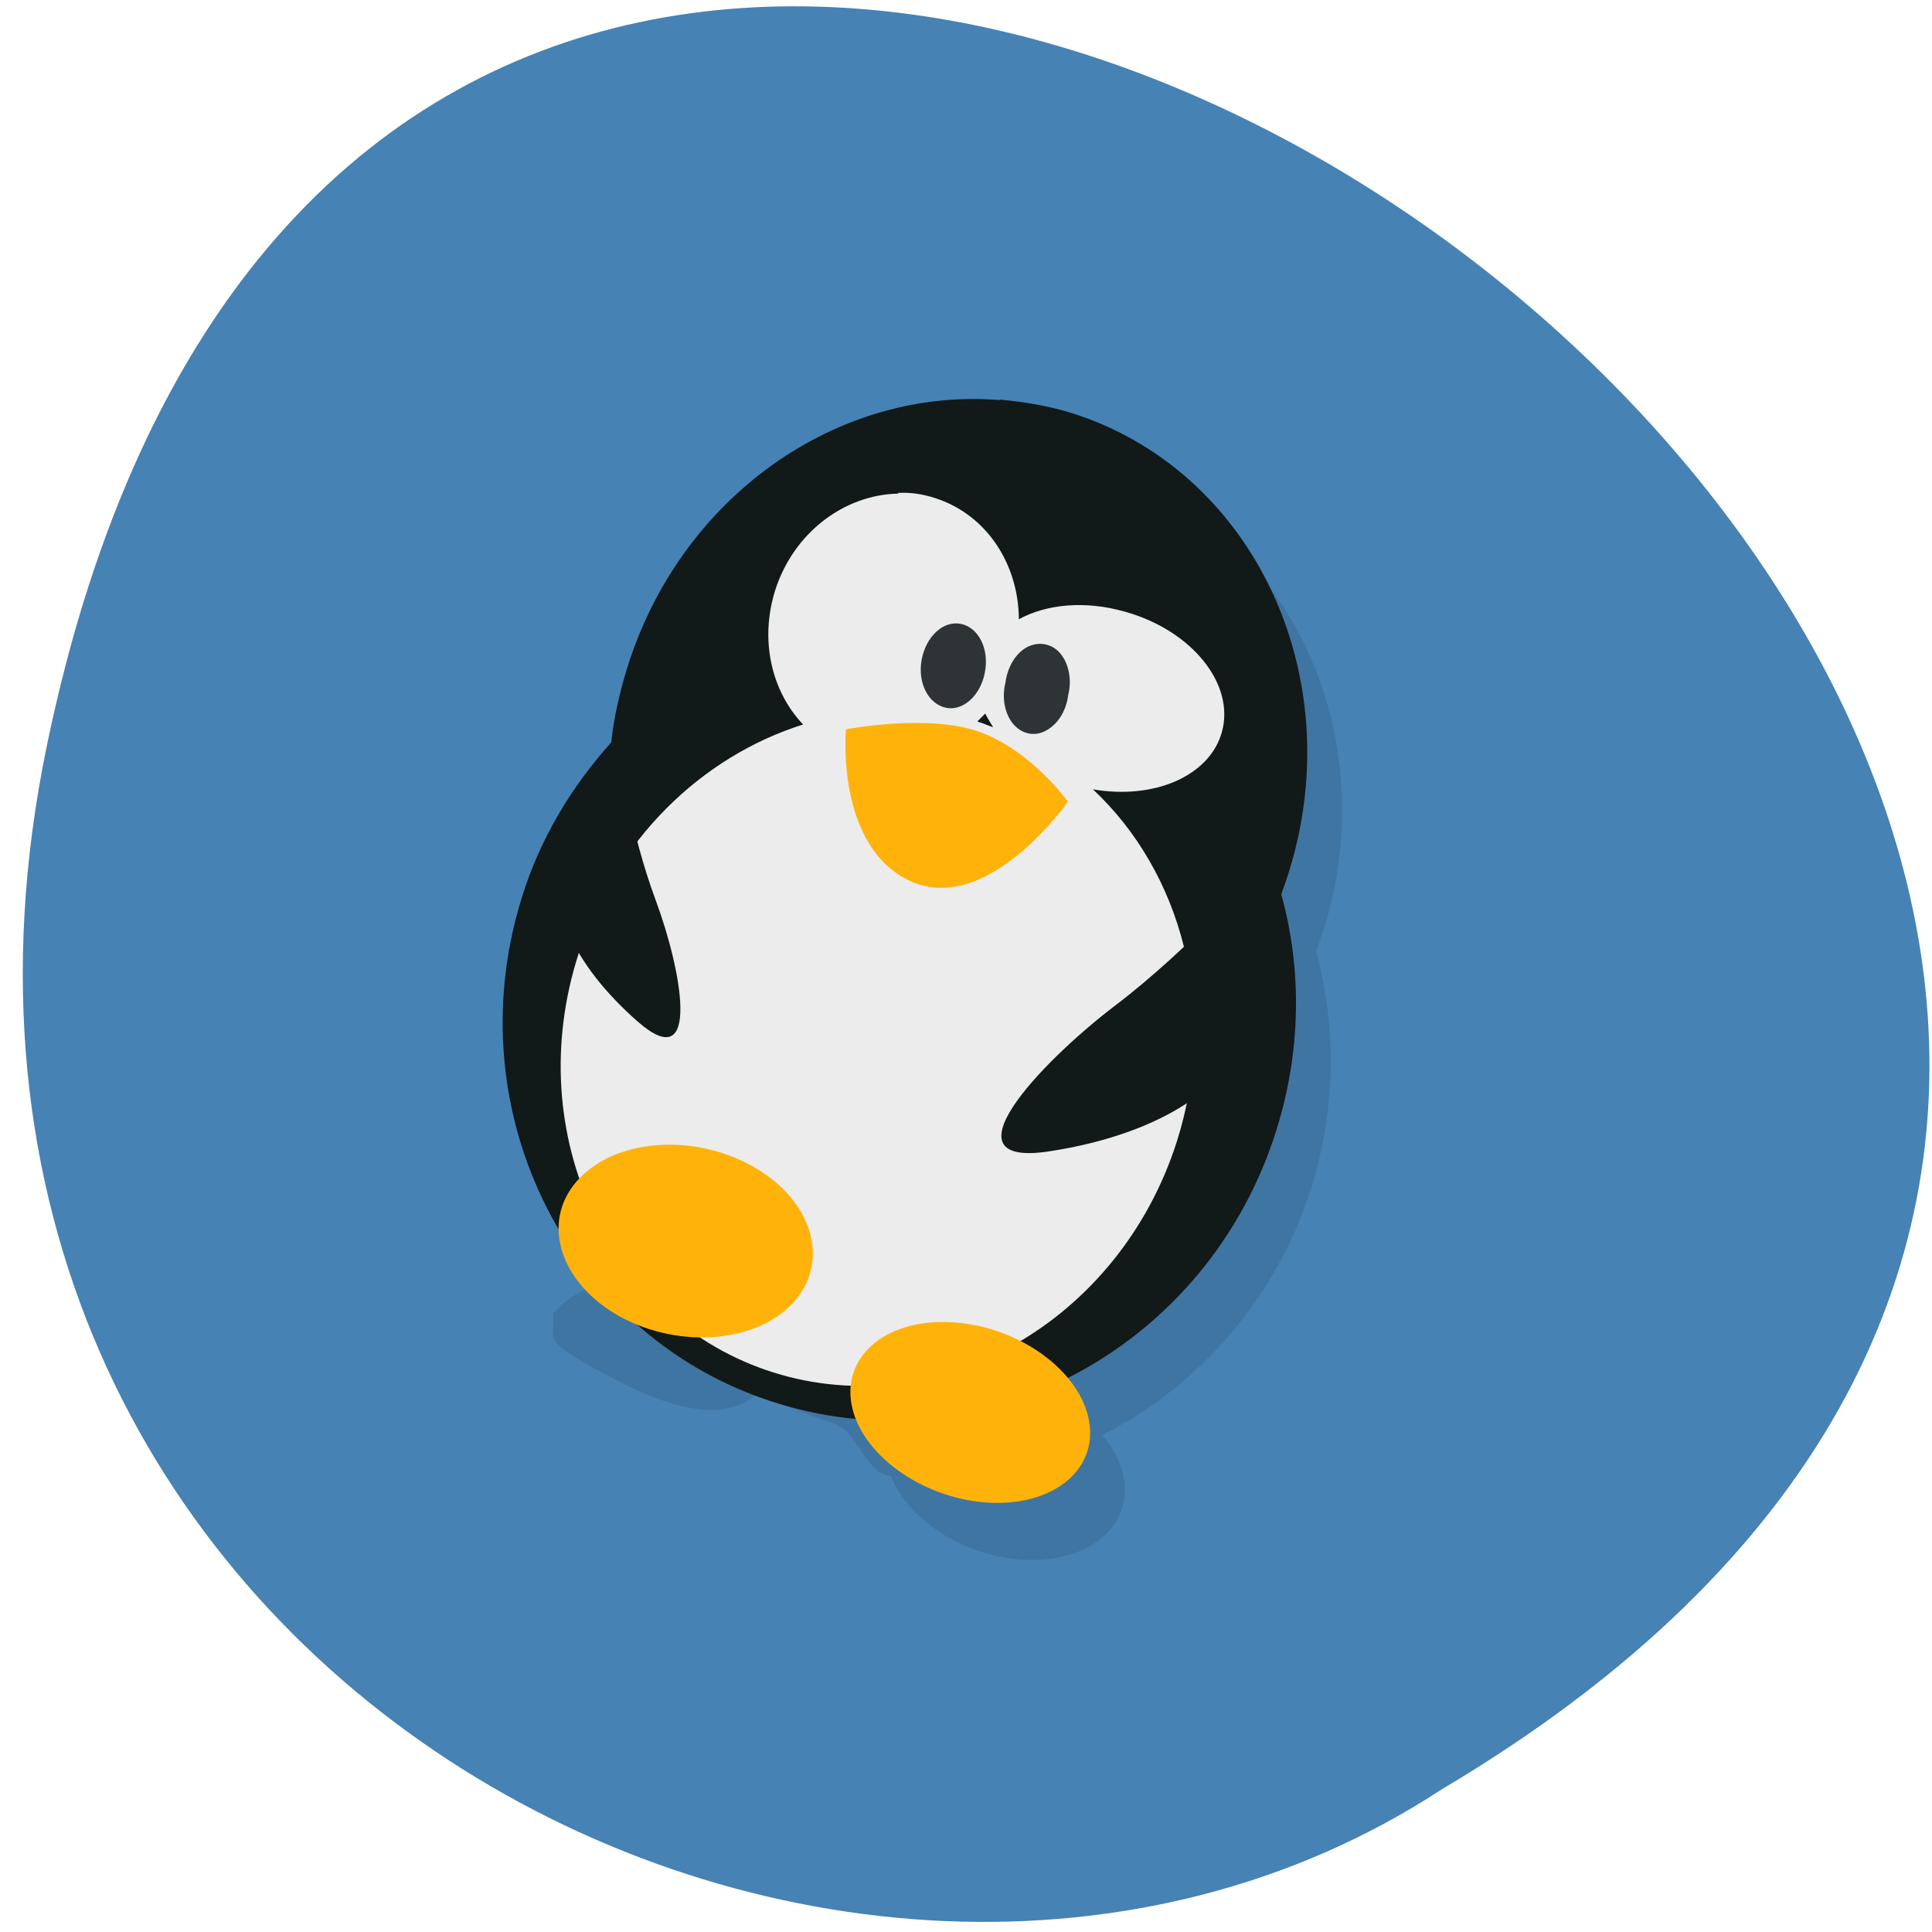 
<svg xmlns="http://www.w3.org/2000/svg" xmlns:xlink="http://www.w3.org/1999/xlink" width="22px" height="22px" viewBox="0 0 22 22" version="1.1">
<g id="surface1">
<path style=" stroke:none;fill-rule:nonzero;fill:rgb(27.451%,50.98%,70.588%);fill-opacity:1;" d="M 0.535 8.484 C 4.773 -11.961 33.941 9.984 16.418 20.375 C 9.613 24.832 -1.645 18.996 0.535 8.484 Z M 0.535 8.484 "/>
<path style=" stroke:none;fill-rule:nonzero;fill:rgb(0%,0%,0%);fill-opacity:0.102;" d="M 12.57 5.344 C 12.312 5.266 12.047 5.223 11.785 5.199 L 11.77 5.207 C 9.938 5.062 8.145 6.297 7.535 8.258 C 7.453 8.539 7.391 8.816 7.359 9.094 C 7.359 9.098 7.359 9.102 7.359 9.105 C 6.91 9.602 6.547 10.195 6.336 10.887 C 5.926 12.203 6.125 13.559 6.762 14.645 C 6.578 14.715 6.418 14.816 6.301 14.953 C 6.312 15.289 6.172 15.254 6.855 15.629 C 7.492 15.977 8.188 16.254 8.629 15.867 C 8.812 15.953 9.277 16.141 9.477 16.203 C 9.773 16.289 9.848 16.781 10.145 16.809 C 10.336 17.297 10.953 17.707 11.621 17.758 C 12.371 17.812 12.891 17.398 12.797 16.836 C 12.77 16.66 12.676 16.492 12.551 16.34 C 13.641 15.789 14.531 14.801 14.934 13.516 C 15.215 12.609 15.219 11.676 14.984 10.832 C 15.02 10.742 15.047 10.66 15.078 10.57 C 15.77 8.324 14.648 5.984 12.57 5.348 Z M 12.57 5.344 "/>
<path style=" stroke:none;fill-rule:nonzero;fill:rgb(7.059%,9.804%,9.804%);fill-opacity:1;" d="M 11.375 4.555 C 9.539 4.41 7.75 5.648 7.141 7.609 C 7.055 7.887 6.992 8.168 6.961 8.445 C 6.961 8.445 6.961 8.449 6.961 8.453 C 6.512 8.953 6.148 9.547 5.938 10.234 C 5.18 12.684 6.496 15.262 8.867 15.984 C 11.234 16.711 13.77 15.316 14.535 12.867 C 14.82 11.957 14.824 11.027 14.59 10.184 C 14.621 10.09 14.652 10.012 14.68 9.918 C 15.375 7.672 14.254 5.332 12.176 4.695 C 11.914 4.617 11.648 4.574 11.387 4.551 "/>
<path style=" stroke:none;fill-rule:nonzero;fill:rgb(92.549%,92.549%,92.549%);fill-opacity:1;" d="M 10.227 5.621 C 9.617 5.633 9.039 6.062 8.828 6.719 C 8.648 7.289 8.785 7.871 9.145 8.25 C 7.992 8.613 7 9.562 6.586 10.867 C 5.93 12.91 6.93 15.039 8.809 15.629 C 10.691 16.219 12.742 15.047 13.398 13.008 C 13.883 11.496 13.457 9.934 12.445 8.988 C 13.137 9.109 13.773 8.84 13.914 8.336 C 14.066 7.785 13.566 7.176 12.809 6.965 C 12.355 6.836 11.918 6.879 11.602 7.051 C 11.598 6.422 11.234 5.859 10.648 5.672 C 10.504 5.625 10.367 5.605 10.227 5.613 M 11.219 8.125 C 11.246 8.18 11.277 8.227 11.309 8.281 C 11.262 8.266 11.219 8.246 11.172 8.23 C 11.16 8.227 11.145 8.223 11.129 8.215 C 11.16 8.184 11.191 8.156 11.219 8.125 "/>
<path style=" stroke:none;fill-rule:nonzero;fill:rgb(18.039%,20.392%,21.176%);fill-opacity:1;" d="M 11.215 7.656 C 11.168 7.918 10.965 8.102 10.77 8.059 C 10.57 8.016 10.445 7.773 10.496 7.508 C 10.547 7.242 10.746 7.062 10.945 7.105 C 11.145 7.148 11.266 7.391 11.215 7.656 "/>
<path style=" stroke:none;fill-rule:nonzero;fill:rgb(18.039%,20.392%,21.176%);fill-opacity:1;" d="M 12.164 7.914 C 12.141 8.098 12.043 8.25 11.91 8.32 C 11.781 8.391 11.637 8.359 11.539 8.246 C 11.441 8.129 11.406 7.949 11.449 7.773 C 11.473 7.59 11.57 7.434 11.699 7.367 C 11.832 7.301 11.977 7.328 12.074 7.441 C 12.172 7.559 12.207 7.742 12.164 7.914 "/>
<path style=" stroke:none;fill-rule:nonzero;fill:rgb(100%,70.196%,3.922%);fill-opacity:1;" d="M 9.633 8.305 C 9.633 8.305 10.598 8.117 11.18 8.344 C 11.762 8.566 12.16 9.129 12.16 9.129 C 12.16 9.129 11.258 10.422 10.379 10.039 C 9.508 9.652 9.633 8.301 9.633 8.301 "/>
<path style=" stroke:none;fill-rule:nonzero;fill:rgb(7.059%,9.804%,9.804%);fill-opacity:1;" d="M 7.047 8.602 C 7.047 8.602 7.18 9.48 7.469 10.258 C 7.758 11.035 7.992 12.273 7.262 11.633 C 6.535 10.996 6.129 10.211 6.453 9.535 C 6.781 8.859 7.051 8.602 7.051 8.602 "/>
<path style=" stroke:none;fill-rule:nonzero;fill:rgb(7.059%,9.804%,9.804%);fill-opacity:1;" d="M 14.316 9.922 C 14.316 9.922 13.555 10.801 12.695 11.453 C 11.836 12.109 10.711 13.305 11.957 13.109 C 13.199 12.918 14.207 12.34 14.316 11.371 C 14.426 10.398 14.309 9.922 14.309 9.922 "/>
<path style=" stroke:none;fill-rule:nonzero;fill:rgb(100%,70.196%,3.922%);fill-opacity:1;" d="M 6.566 13.453 C 6.156 13.926 6.379 14.617 7.066 14.996 C 7.754 15.367 8.641 15.289 9.051 14.812 C 9.461 14.336 9.238 13.645 8.551 13.27 C 7.863 12.895 6.977 12.977 6.566 13.453 "/>
<path style=" stroke:none;fill-rule:nonzero;fill:rgb(100%,70.196%,3.922%);fill-opacity:1;" d="M 12.402 16.184 C 12.5 16.75 11.973 17.164 11.223 17.109 C 10.477 17.051 9.793 16.547 9.695 15.984 C 9.598 15.418 10.125 15 10.871 15.059 C 11.621 15.113 12.305 15.621 12.402 16.184 "/>
</g>
</svg>

